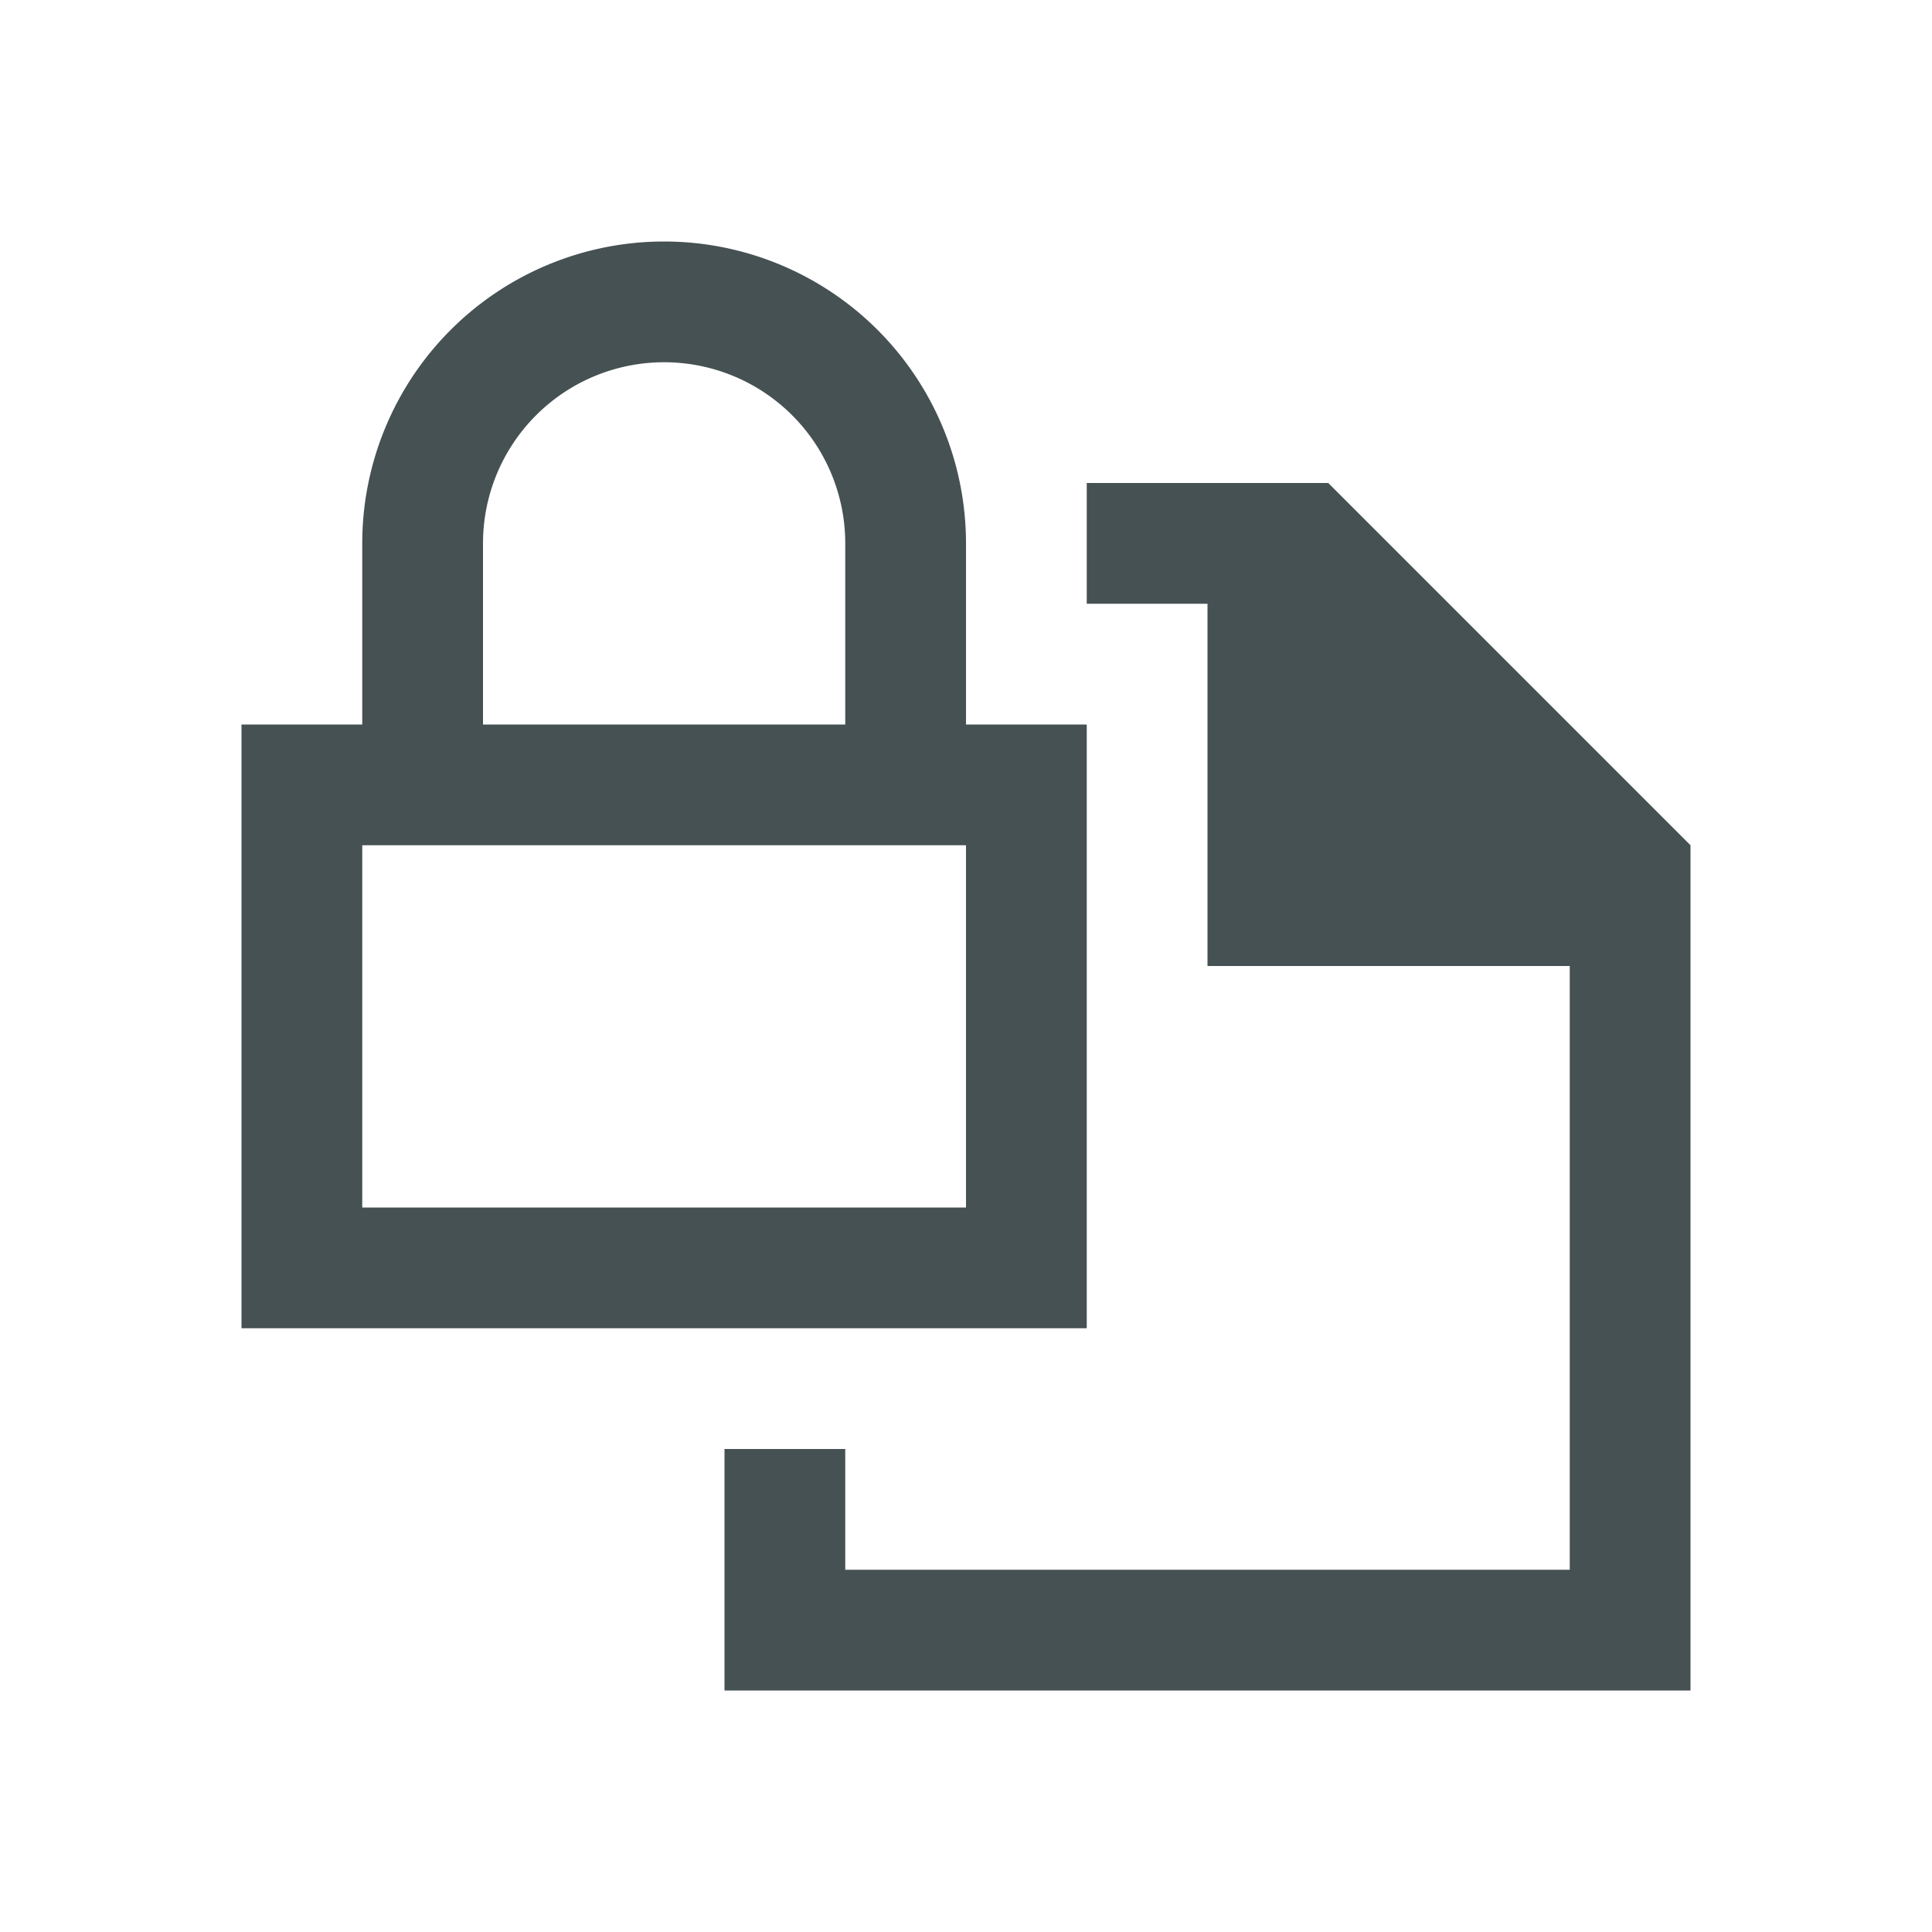 <svg xmlns="http://www.w3.org/2000/svg" viewBox="0 0 16 16"><defs><style id="current-color-scheme" type="text/css">.ColorScheme-Text{color:#465153}</style></defs><path d="M9 5h1v3h3v5H7v-1H6v2h8V7l-3-3H9z" class="ColorScheme-Text" style="fill:currentColor;fill-opacity:1;stroke:none"/><path d="M5.5 2A2.5 2.5 0 0 0 3 4.5V6H2v5h7V6H8V4.5A2.5 2.5 0 0 0 5.5 2m0 1A1.5 1.5 0 0 1 7 4.5V6H4V4.5A1.5 1.5 0 0 1 5.5 3M3 7h5v3H3z" class="ColorScheme-Text" style="fill:currentColor;fill-opacity:1;stroke:none"/></svg>